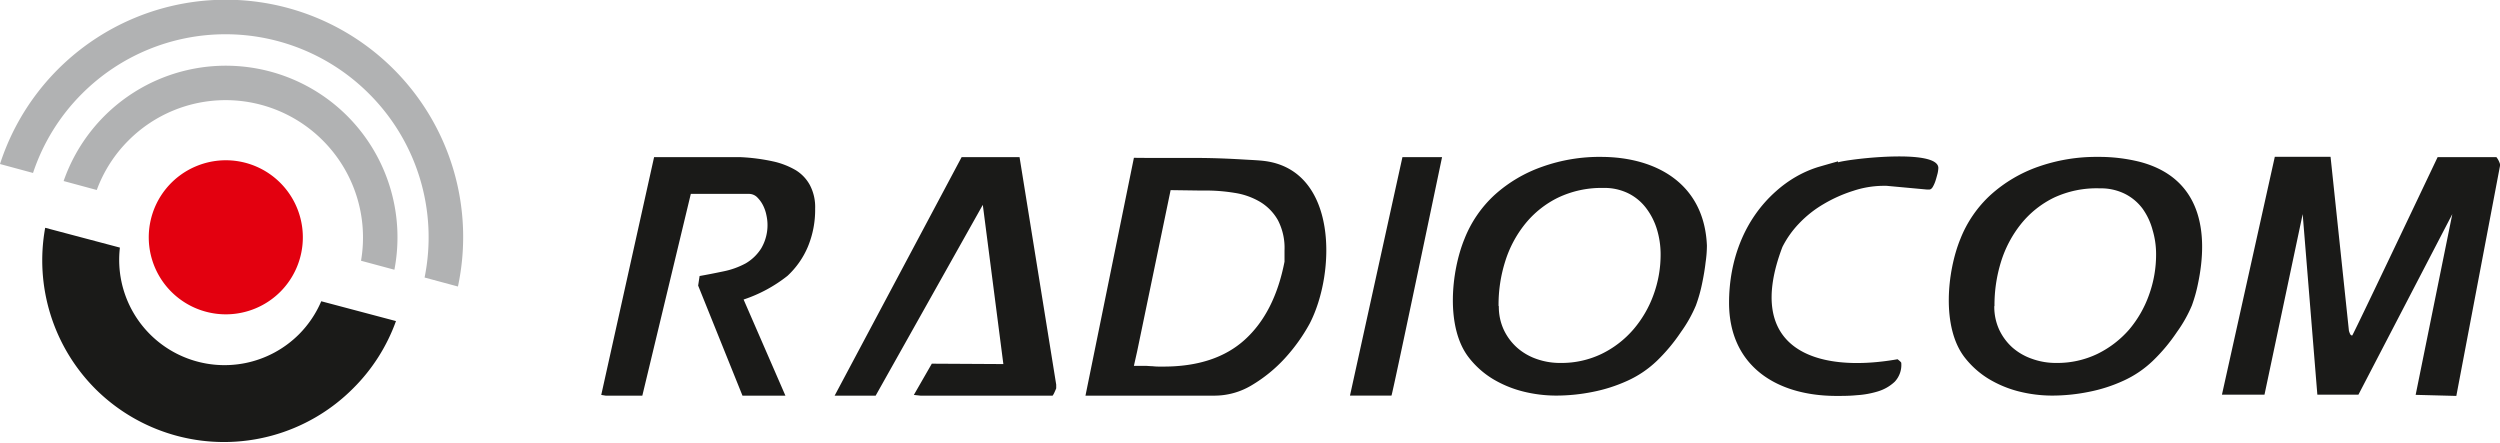 <svg width="175" height="31" fill="none" xmlns="http://www.w3.org/2000/svg"><g clip-path="url(#clip0)" fill-rule="evenodd" clip-rule="evenodd"><path d="M42.091 27.645l.305.05h2.567l3.394-14.123h4.056a.814.814 0 01.578.227c.166.162.305.35.411.555.111.215.192.443.24.68a3.204 3.204 0 01-.356 2.35 3.168 3.168 0 01-1.09 1.053 5.61 5.61 0 01-1.582.564c-.615.13-1.166.236-1.642.32l-.102.67 3.103 7.704h3.006l-2.927-6.728a10.049 10.049 0 003.07-1.656 5.902 5.902 0 001.425-2.03 6.74 6.74 0 00.513-2.682 3.283 3.283 0 00-.375-1.655 2.774 2.774 0 00-.984-1.032 5.514 5.514 0 00-1.466-.587 13.552 13.552 0 00-2.386-.324h-6.063l-3.7 16.648.005-.005zm16.329.05h2.876l7.5-13.355 1.439 11.145-5.008-.028-1.258 2.188.462.05h9.25s.055-.064.115-.194c.06-.13.106-.236.138-.319v-.259l-2.566-15.922h-4.056l-8.888 16.694h-.004zm20.953-16.647l-3.39 16.647h9.031a5.053 5.053 0 002.632-.744 10.223 10.223 0 002.275-1.85 12.415 12.415 0 001.757-2.45c1.85-3.58 1.952-10.692-3.121-11.377-.375-.05-.842-.07-1.388-.101a72.112 72.112 0 00-1.581-.08c-.5-.018-.999-.031-1.512-.036-.514-.005-1.096 0-1.748 0H80.58l-1.207-.01zm.23 13.535l2.34-11.274 2.003.028h.435c.688-.002 1.374.054 2.053.166a4.97 4.97 0 011.776.63 3.51 3.51 0 011.244 1.28c.335.65.494 1.378.462 2.109v.795c-.462 2.377-1.387 4.196-2.774 5.457-1.388 1.26-3.291 1.89-5.712 1.887h-.31a4.211 4.211 0 01-.462-.028c-.17 0-.333-.023-.485-.023h-.8l.23-1.027zm21.342-13.586h-2.774L94.499 27.69h2.904c.031 0 1.212-5.565 3.542-16.694zm1.887 14.049a6.208 6.208 0 001.656 1.475 7.82 7.82 0 002.094.874 9.562 9.562 0 002.373.296 12.945 12.945 0 002.543-.26 10.88 10.88 0 002.428-.78 7.382 7.382 0 002.053-1.388 12.364 12.364 0 001.693-2.03 9.373 9.373 0 001.04-1.85c.179-.487.321-.986.426-1.494.111-.527.199-1.035.254-1.526.058-.387.089-.778.092-1.17-.18-4.337-3.542-6.182-7.343-6.21a11.927 11.927 0 00-4.199.694 9.799 9.799 0 00-3.302 1.951 8.326 8.326 0 00-2.127 3.094c-.925 2.252-1.346 6.21.319 8.324zm2.067-3.621a10.043 10.043 0 01.463-3.122 7.95 7.95 0 011.387-2.617 6.814 6.814 0 012.312-1.85 7.069 7.069 0 013.172-.68 3.778 3.778 0 011.772.389c.485.245.908.6 1.234 1.036.343.455.6.97.759 1.516.161.547.243 1.114.245 1.684a8.181 8.181 0 01-.504 2.876 7.75 7.75 0 01-1.411 2.414 6.96 6.96 0 01-2.206 1.697 6.471 6.471 0 01-2.89.638 4.892 4.892 0 01-1.683-.282 4.057 4.057 0 01-1.36-.795 3.886 3.886 0 01-.924-1.244 3.813 3.813 0 01-.347-1.656l-.019-.004zm23.765-10.132c-.925.263-1.424.407-1.475.425a7.75 7.75 0 00-1.466.652 8.373 8.373 0 00-1.388 1.004c-2.265 1.997-3.301 4.883-3.301 7.82 0 4.356 3.237 6.52 7.523 6.52.431 0 .925 0 1.425-.051.502-.03.999-.12 1.48-.268a2.96 2.96 0 001.165-.67 1.715 1.715 0 00.462-1.322c0-.034-.083-.122-.259-.256-5.822 1.022-10.756-.772-8.06-7.861.3-.593.684-1.138 1.142-1.619a7.782 7.782 0 011.748-1.387 9.872 9.872 0 012.077-.925 6.79 6.79 0 012.044-.347h.282l2.825.26h.153c.102 0 .194-.07.268-.209a2.21 2.21 0 00.194-.462c.051-.162.093-.324.13-.463.028-.123.045-.248.051-.374 0-1.355-6.114-.657-7.025-.398l.005-.07zm8.883 13.753a6.236 6.236 0 001.66 1.475 7.804 7.804 0 002.091.874 9.582 9.582 0 002.377.296 12.94 12.94 0 002.538-.26 10.71 10.71 0 002.428-.78 7.382 7.382 0 002.053-1.388 12.33 12.33 0 001.697-2.03 9.378 9.378 0 001.041-1.85c.177-.487.318-.986.421-1.494.786-3.7.189-7.422-4.028-8.55a11.687 11.687 0 00-2.969-.356c-1.429-.016-2.85.22-4.199.694a9.821 9.821 0 00-3.297 1.951 8.299 8.299 0 00-2.132 3.094c-.925 2.252-1.346 6.21.319 8.324zm2.067-3.621a10.226 10.226 0 01.463-3.122 8.046 8.046 0 011.387-2.617 6.766 6.766 0 012.312-1.85 7.054 7.054 0 013.205-.652 3.79 3.79 0 011.771.389c.485.245.906.6 1.23 1.035.32.451.557.955.698 1.49a5.85 5.85 0 01.246 1.683 8.274 8.274 0 01-.5 2.876 7.762 7.762 0 01-1.387 2.414 7.045 7.045 0 01-2.211 1.697 6.471 6.471 0 01-2.89.638 4.884 4.884 0 01-1.679-.282 4.13 4.13 0 01-1.387-.795 3.903 3.903 0 01-.925-1.244 3.842 3.842 0 01-.347-1.656l.014-.004zm29.481 6.215l2.848.074L175 11.612v-.125a1.421 1.421 0 00-.254-.49h-4.111c-3.956 8.324-5.949 12.486-5.98 12.486-.069 0-.12-.042-.157-.125a1.476 1.476 0 01-.074-.208l-1.285-12.172h-3.903l-3.7 16.648h2.978l2.673-12.638 1.027 12.638h2.876l6.571-12.638-2.566 12.652z" fill="#1A1A18"/><path d="M4.453 12.675a12.023 12.023 0 0119.852-4.56 12.024 12.024 0 013.303 10.766l-2.336-.629a9.605 9.605 0 00-2.687-8.43 9.605 9.605 0 00-13.581 0 9.558 9.558 0 00-2.23 3.478l-2.311-.625h-.01zM0 11.482l2.312.625a14.118 14.118 0 013.431-5.55 14.202 14.202 0 0120.084 0 14.183 14.183 0 013.894 12.87l2.335.629a16.606 16.606 0 00-4.5-15.21A16.615 16.615 0 000 11.482z" fill="#B1B2B3"/><path d="M11.996 20.426a5.389 5.389 0 011.749-8.796 5.386 5.386 0 015.876 1.17 5.396 5.396 0 010 7.626 5.397 5.397 0 01-7.625 0z" fill="#E3000F"/><path d="M6.673 27.219a12.745 12.745 0 01-3.51-11.274l5.23 1.387a7.367 7.367 0 004.501 7.666A7.37 7.37 0 0020.93 23.4a7.399 7.399 0 001.558-2.312l5.23 1.387a12.667 12.667 0 01-2.982 4.694 12.758 12.758 0 01-18.063.051z" fill="#1A1A18"/></g><defs><clipPath id="clip0"><path fill="#fff" d="M0 0h175v30.956H0z"/></clipPath></defs></svg>
